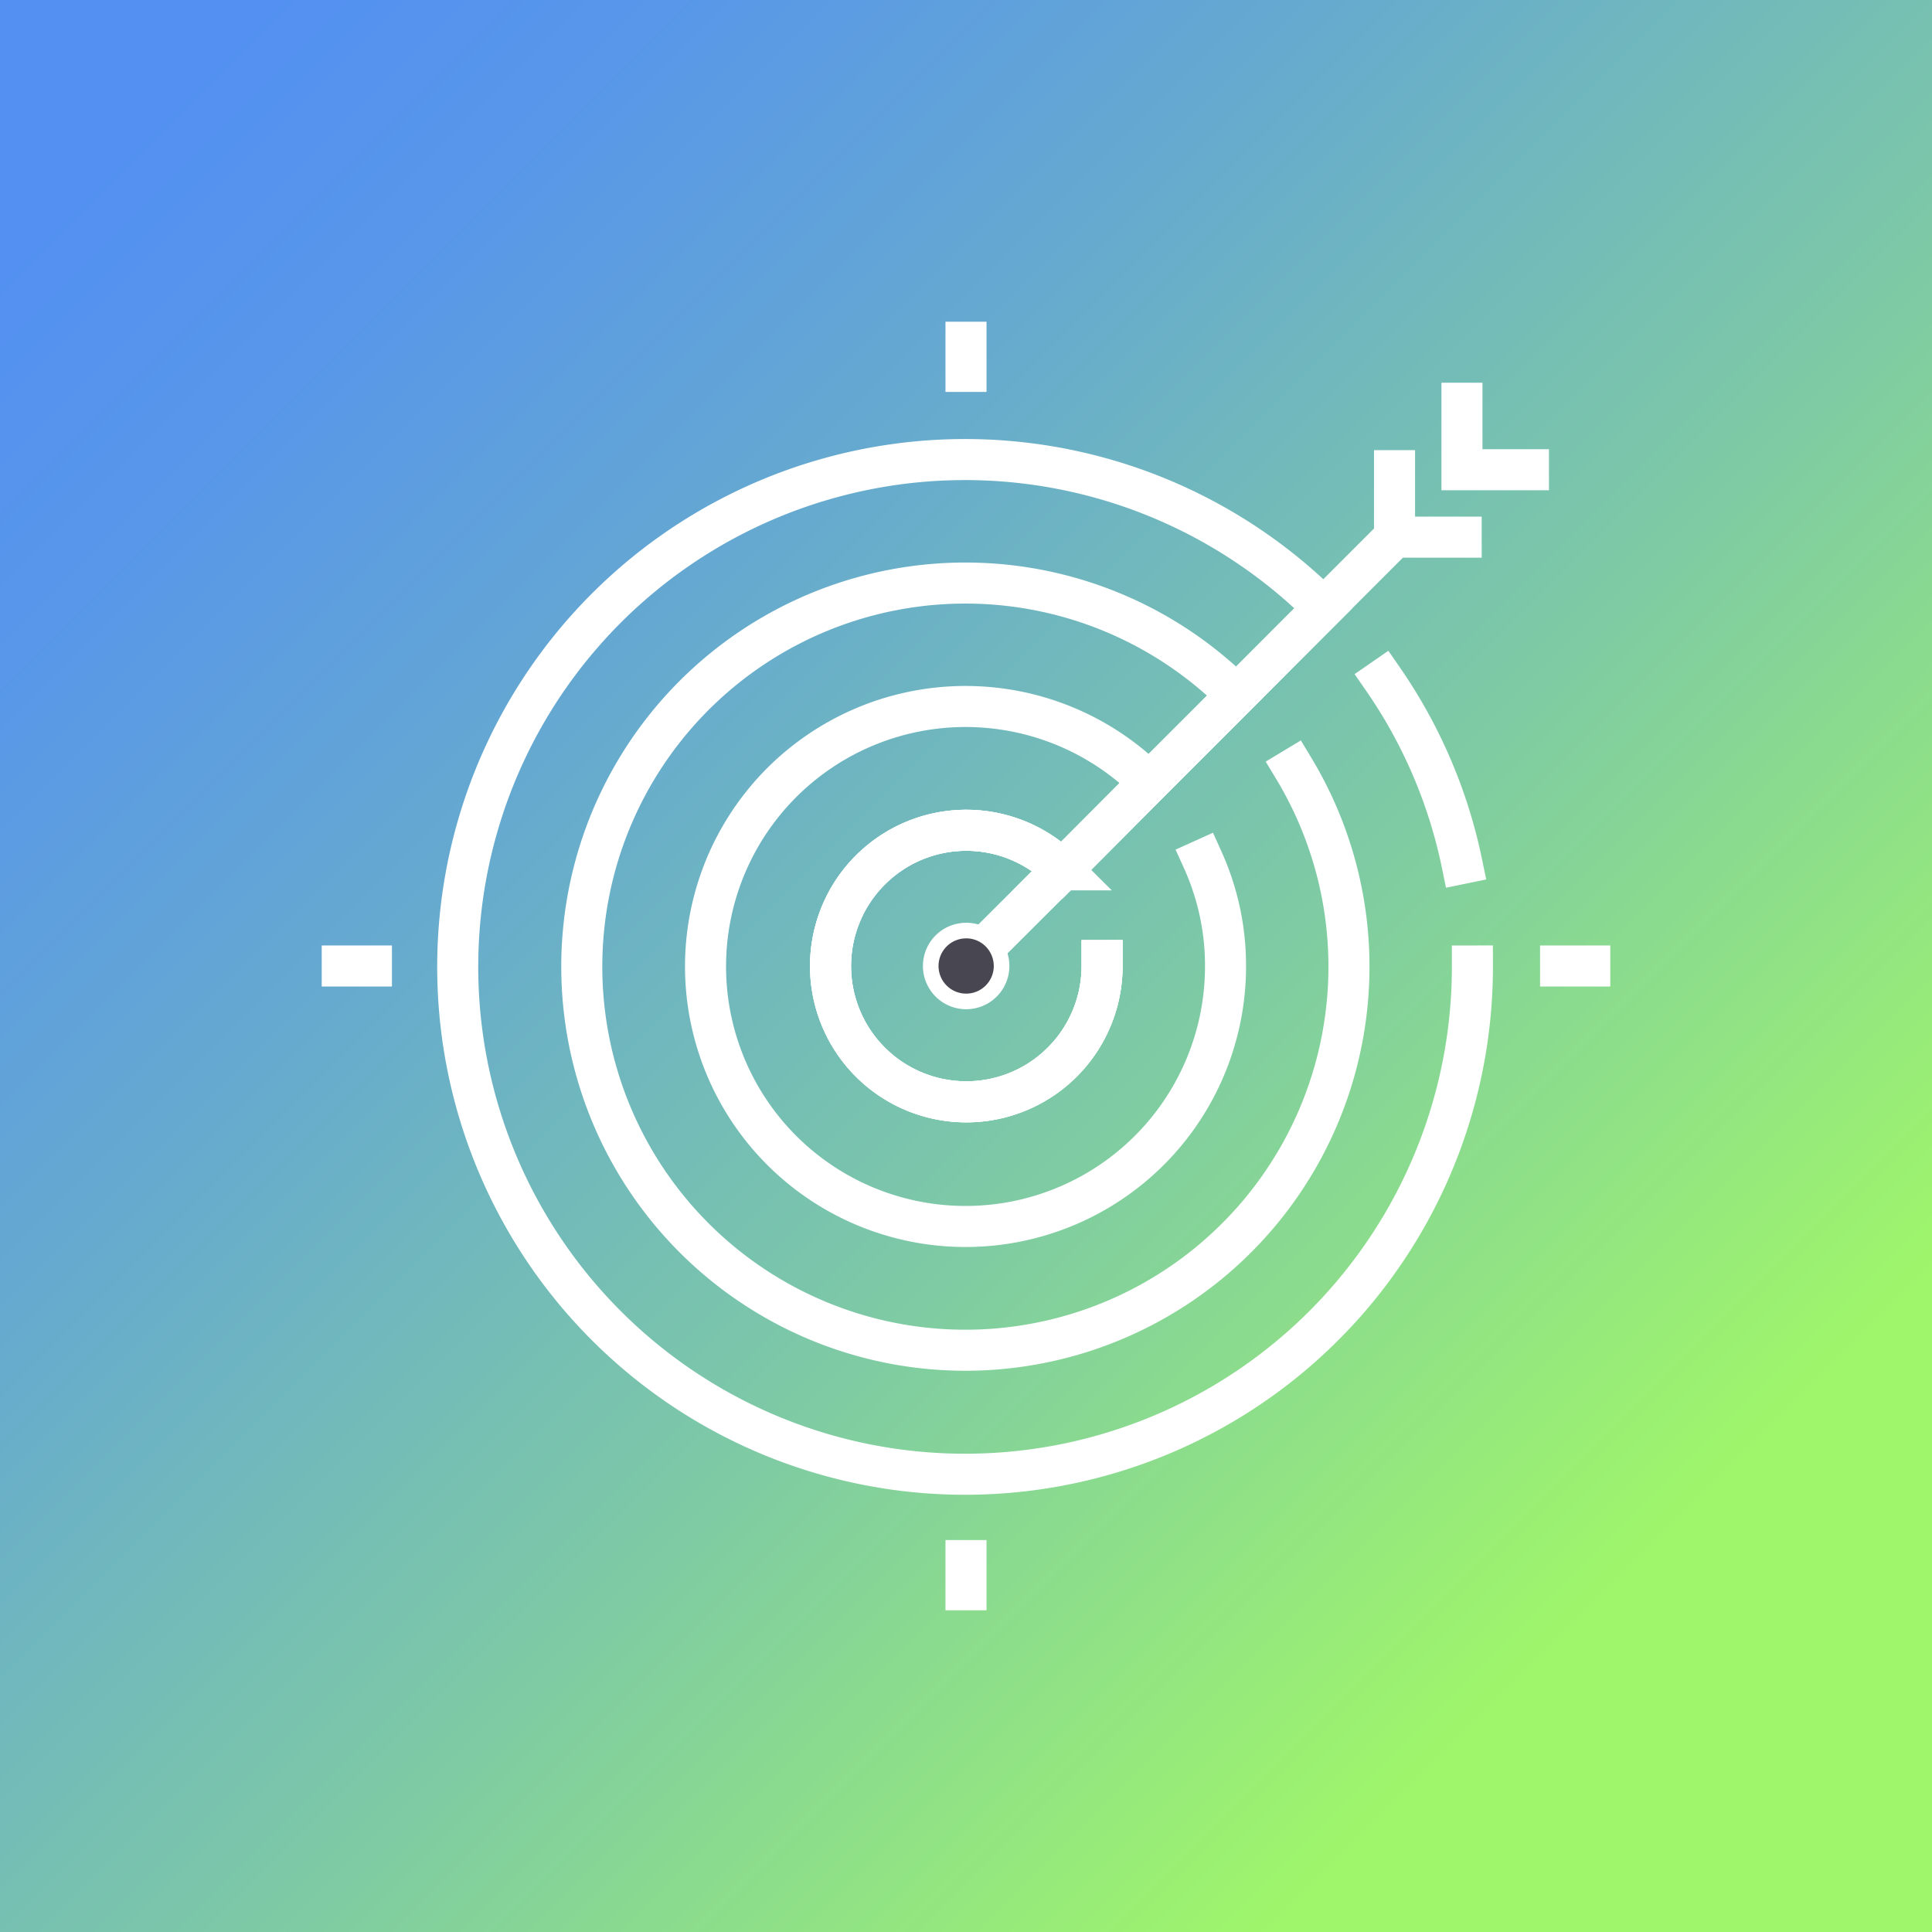 <svg xmlns="http://www.w3.org/2000/svg" xmlns:xlink="http://www.w3.org/1999/xlink" viewBox="0 0 123.8 123.8"><rect x="0" y="0" width="123.8" height="123.8" fill="#333333" stroke="none"/><defs><style>.cls-1{fill:url(#linear-gradient);}.cls-2{fill:none;stroke-linecap:square;stroke-width:2.63px;}.cls-2,.cls-3{stroke:#fff;stroke-miterlimit:10;}.cls-3{fill:#484751;}</style><linearGradient id="linear-gradient" x1="123.8" y1="123.8" x2="0.8" y2="0.8" gradientUnits="userSpaceOnUse"><stop offset="0.17" stop-color="#9ff66a"/><stop offset="0.19" stop-color="#9df36e"/><stop offset="0.44" stop-color="#7dc9a6"/><stop offset="0.66" stop-color="#66aacf"/><stop offset="0.83" stop-color="#5897e9"/><stop offset="0.94" stop-color="#5390f2"/></linearGradient></defs><title>Artboard 13</title><g id="Icons"><rect class="cls-1" width="123.8" height="123.8"/><g id="_10" data-name="10"><path class="cls-2" d="M94.35,61.9A32.51,32.51,0,1,1,84.17,38.33c.22.2.43.41.64.63l-5.58,5.59-5.59,5.59-5.58,5.6a8.7,8.7,0,1,0,2.56,6.16c0-.12,0-.23,0-.35"/><path class="cls-2" d="M88.63,43.53a32.15,32.15,0,0,1,5.05,11.8"/><path class="cls-2" d="M82.91,49.25a24.58,24.58,0,1,1-3.68-4.7l-5.59,5.59-5.58,5.6a8.7,8.7,0,1,0,2.56,6.16c0-.12,0-.23,0-.35"/><path class="cls-2" d="M77.07,55.1a16.43,16.43,0,0,1,1.46,6.8,16.66,16.66,0,1,1-4.89-11.76l-5.58,5.6a8.7,8.7,0,1,0,2.56,6.16c0-.12,0-.23,0-.35"/><polyline class="cls-2" points="89.36 34.41 84.81 38.96 79.23 44.55 73.64 50.14 68.06 55.74 63.5 60.29 61.9 61.9"/><polyline class="cls-2" points="93.68 25.84 93.68 30.1 97.94 30.1"/><polyline class="cls-2" points="89.36 30.16 89.36 34.42 93.63 34.42"/><path class="cls-3" d="M64.18,61.9a2.27,2.27,0,1,1-2.27-2.27,2.24,2.24,0,0,1,1.6.66A2.28,2.28,0,0,1,64.18,61.9Z"/><line class="cls-2" x1="61.9" y1="23.8" x2="61.9" y2="21.93"/><line class="cls-2" x1="61.9" y1="101.87" x2="61.9" y2="100"/><line class="cls-2" x1="100" y1="61.9" x2="101.87" y2="61.9"/><line class="cls-2" x1="21.93" y1="61.9" x2="23.8" y2="61.9"/></g></g></svg>